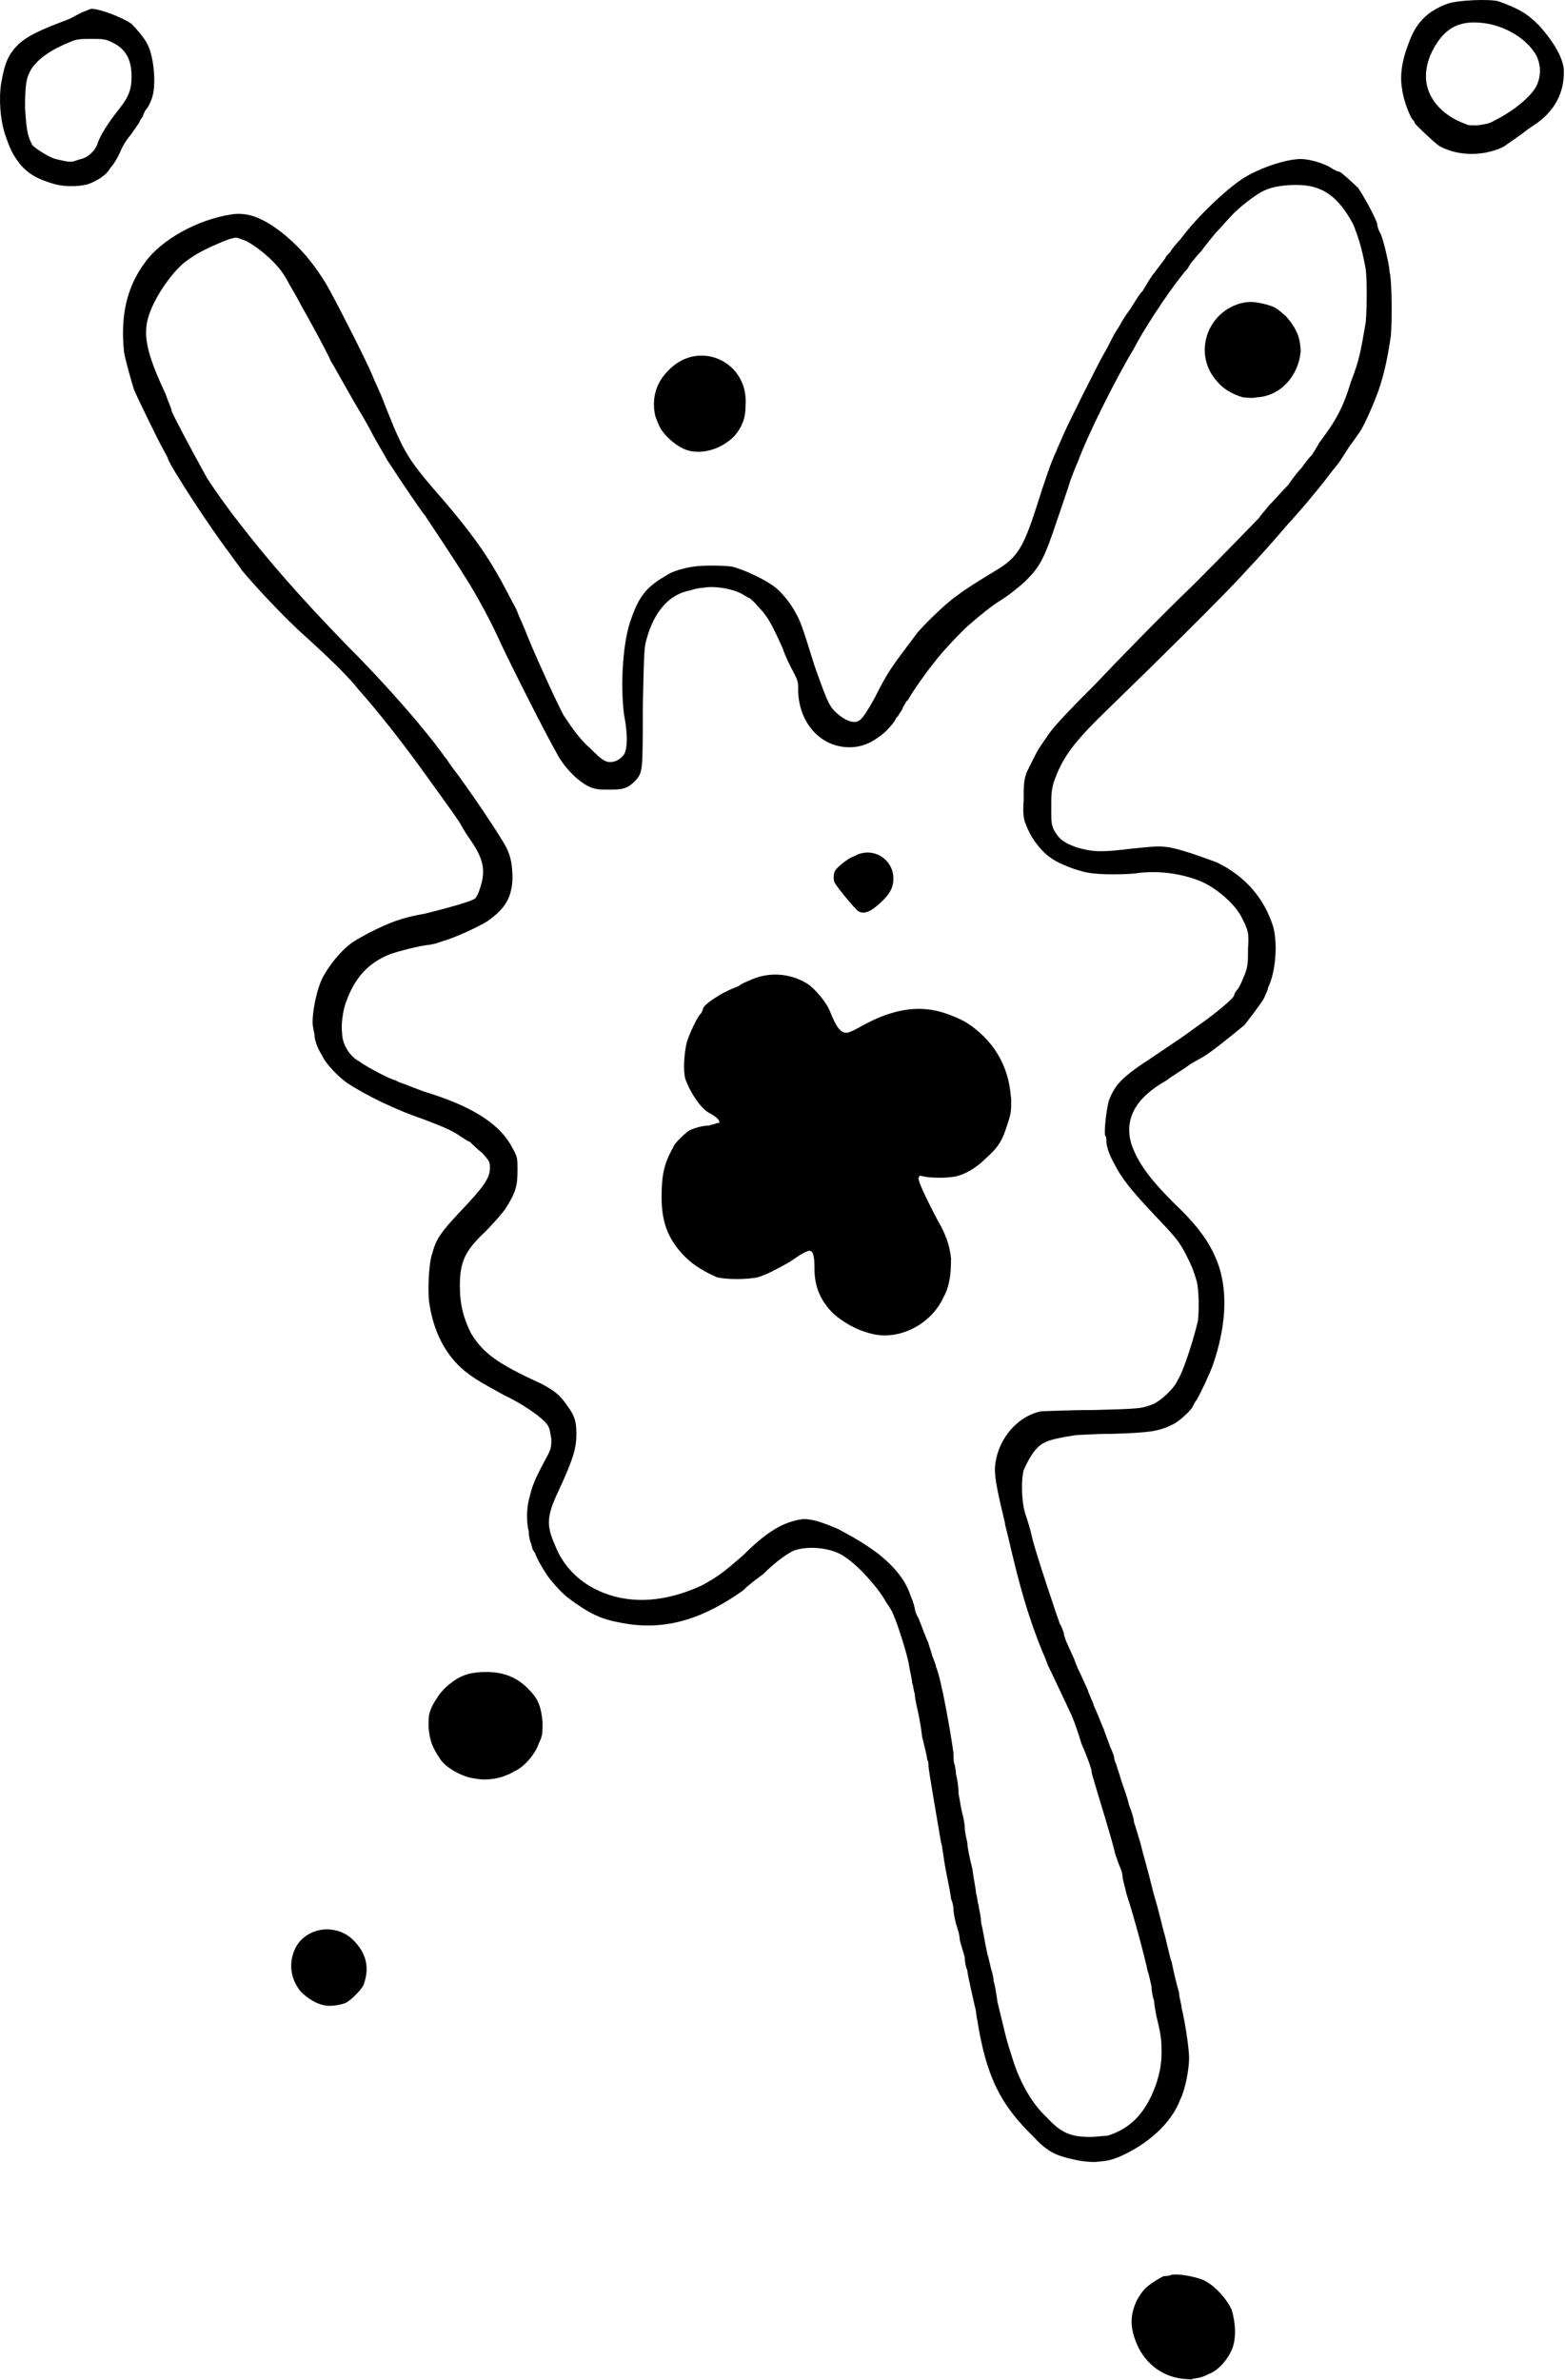 <?xml version="1.0" encoding="UTF-8" standalone="no"?>
<!DOCTYPE svg PUBLIC "-//W3C//DTD SVG 1.1//EN" "http://www.w3.org/Graphics/SVG/1.1/DTD/svg11.dtd">
<svg width="100%" height="100%" viewBox="0 0 1249 1899" version="1.1" xmlns="http://www.w3.org/2000/svg" xmlns:xlink="http://www.w3.org/1999/xlink" xml:space="preserve" xmlns:serif="http://www.serif.com/" style="fill-rule:evenodd;clip-rule:evenodd;stroke-linejoin:round;stroke-miterlimit:2;">
    <g transform="matrix(1,0,0,1,-111,-39.959)">
        <path d="M1055,1938C1037,1936 1023,1924 1017,1907C1013,1896 1013,1887 1018,1876C1020,1872 1023,1868 1024,1867C1026,1864 1037,1857 1040,1856C1041,1856 1044,1856 1046,1855C1051,1854 1063,1856 1071,1859C1080,1863 1090,1874 1094,1883C1097,1893 1098,1906 1094,1915C1091,1922 1084,1931 1076,1934C1072,1936 1070,1937 1063,1938C1062,1939 1058,1938 1055,1938ZM968,1763C954,1760 947,1757 936,1745C909,1719 898,1696 891,1652C890,1648 890,1643 889,1641C888,1636 883,1615 883,1612C882,1610 881,1606 881,1602C880,1598 878,1592 877,1588C877,1584 875,1578 874,1575C873,1571 872,1566 872,1564C872,1561 871,1557 870,1555C870,1553 868,1543 866,1533C864,1523 863,1512 862,1510C859,1492 852,1452 852,1449C852,1448 852,1445 851,1444C851,1442 849,1434 847,1426C846,1417 844,1407 843,1403C842,1399 841,1393 841,1391C840,1389 840,1385 839,1383C839,1380 837,1373 836,1366C833,1353 826,1332 823,1326C822,1324 820,1321 818,1318C812,1307 796,1289 785,1282C775,1275 757,1273 745,1277C740,1279 730,1286 720,1296C716,1299 709,1304 704,1309C673,1331 645,1340 614,1336C594,1333 586,1330 570,1319C563,1314 559,1311 550,1300C546,1295 539,1283 538,1279C537,1278 536,1276 536,1276C536,1275 535,1273 535,1272C534,1270 533,1266 533,1262C531,1254 531,1243 534,1233C536,1225 538,1220 546,1205C551,1196 551,1195 551,1188C550,1183 550,1180 548,1177C544,1171 528,1160 513,1153C495,1143 493,1142 486,1137C469,1125 458,1106 454,1082C452,1073 453,1048 456,1040C459,1029 462,1024 478,1007C497,987 502,980 502,972C502,967 502,967 496,960C492,957 488,953 486,951C483,950 481,948 479,947C472,942 467,940 449,933C428,926 403,914 388,904C381,899 371,889 368,882C364,876 362,869 362,866C362,864 361,862 361,860C359,854 363,830 369,819C373,812 378,805 385,798C391,792 395,790 406,784C422,776 432,772 450,769C474,763 487,759 490,757C492,755 493,752 494,749C499,734 497,725 485,708C482,704 479,698 477,695C473,689 455,664 447,653C431,631 413,608 397,590C390,581 376,567 355,548C338,533 314,507 304,495C303,493 298,487 294,481C280,463 248,414 245,406C245,405 243,402 241,398C237,391 221,358 218,351C216,345 211,327 210,321C207,292 212,269 227,249C240,231 269,215 296,211C309,209 322,214 339,228C352,239 361,250 371,266C377,276 403,327 408,339C409,342 414,352 417,360C420,368 424,377 425,380C434,401 439,409 457,430C480,456 495,476 505,493C514,508 519,519 523,526C526,534 528,537 533,550C540,567 556,602 561,611C569,623 574,630 583,638C591,646 594,648 598,648C602,648 606,646 609,642C612,637 612,625 609,610C606,586 608,551 615,533C621,516 627,508 643,499C647,496 657,493 665,492C671,491 687,491 695,492C703,494 717,500 726,506C733,510 742,521 746,529C750,536 751,539 761,571C772,602 773,604 780,610C785,614 789,616 793,616C798,616 801,611 809,597C820,575 822,573 843,545C848,539 861,526 871,518C879,512 886,507 906,495C923,485 928,476 938,445C945,423 950,408 954,400C955,397 958,391 960,386C965,375 985,335 991,324C994,319 997,313 999,309C1001,305 1004,301 1005,299C1006,297 1009,292 1012,288C1015,284 1019,276 1023,272C1026,267 1030,260 1032,258C1035,254 1038,250 1041,246C1041,245 1043,243 1045,241C1046,239 1050,234 1053,231C1067,212 1090,191 1102,183C1114,175 1134,168 1146,167C1154,166 1168,170 1175,175C1177,176 1179,177 1180,177C1181,177 1191,186 1195,190C1199,196 1207,210 1210,218C1210,220 1211,223 1212,225C1214,228 1216,236 1218,245C1219,249 1220,255 1220,257C1222,264 1222,297 1221,308C1219,322 1216,338 1211,352C1207,363 1200,379 1196,385C1195,386 1192,391 1188,396C1181,407 1180,409 1174,416C1165,428 1163,430 1154,441C1148,448 1141,456 1139,458C1133,465 1122,478 1105,496C1091,512 1029,573 996,605C968,632 959,644 952,664C950,671 950,674 950,685C950,696 950,697 952,702C956,709 959,712 970,716C984,720 990,720 1015,717C1035,715 1036,715 1044,716C1055,718 1071,724 1082,728C1105,739 1120,757 1127,779C1131,793 1129,816 1123,828C1123,830 1121,833 1120,836C1118,840 1108,853 1104,858C1098,863 1077,880 1073,882C1072,883 1066,886 1061,889C1056,893 1047,898 1042,902C1017,916 1008,933 1014,953C1019,967 1027,979 1048,1000C1068,1019 1078,1033 1084,1051C1091,1073 1089,1100 1079,1129C1076,1137 1070,1150 1066,1157C1065,1158 1064,1160 1063,1162C1062,1165 1052,1174 1048,1176C1036,1182 1030,1183 999,1184C985,1184 972,1185 970,1185C950,1188 944,1190 939,1195C935,1199 931,1206 928,1213C926,1220 926,1236 929,1247C932,1256 933,1259 935,1268C938,1280 954,1328 957,1336C958,1337 959,1340 960,1343C960,1345 962,1350 963,1352C964,1354 966,1359 968,1363C969,1366 971,1371 973,1375C975,1379 977,1384 979,1388C980,1392 983,1397 984,1401C986,1405 989,1413 992,1420C994,1426 997,1433 997,1434C998,1435 999,1439 1000,1441C1000,1443 1001,1446 1002,1448C1002,1449 1004,1454 1006,1461C1008,1467 1011,1475 1012,1480C1014,1485 1016,1491 1016,1494C1017,1496 1019,1504 1021,1510C1025,1526 1025,1524 1032,1552C1036,1565 1039,1579 1040,1582C1041,1585 1042,1590 1043,1594C1044,1598 1045,1603 1046,1605C1048,1615 1050,1623 1052,1630C1052,1634 1054,1639 1054,1642C1057,1654 1060,1675 1060,1682C1060,1691 1057,1707 1053,1715C1046,1734 1027,1751 1004,1761C996,1764 995,1764 985,1765C978,1765 972,1764 968,1763ZM995,1744C1011,1739 1022,1729 1030,1712C1035,1701 1038,1690 1038,1678C1038,1669 1038,1665 1034,1649C1033,1644 1032,1638 1032,1636C1031,1634 1030,1628 1030,1625C1029,1621 1028,1615 1027,1613C1025,1603 1016,1569 1010,1551C1009,1546 1007,1540 1007,1538C1007,1536 1006,1532 1005,1530C1004,1528 1002,1522 1001,1519C998,1506 987,1471 985,1464C984,1460 982,1455 982,1452C980,1445 978,1441 977,1438C976,1436 975,1433 974,1431C972,1424 968,1412 965,1406C958,1391 949,1372 947,1368C946,1365 944,1360 943,1358C932,1331 925,1307 916,1268C915,1263 913,1257 913,1255C907,1230 905,1220 905,1212C906,1190 922,1170 942,1166C945,1166 963,1165 984,1165C1021,1164 1022,1164 1032,1160C1038,1157 1048,1148 1051,1141C1056,1133 1064,1107 1067,1094C1068,1087 1068,1069 1066,1062C1063,1052 1062,1050 1058,1042C1052,1030 1049,1027 1032,1009C1014,990 1006,980 1000,968C996,961 994,954 994,951C994,949 994,947 993,946C992,943 994,925 996,918C1001,905 1007,899 1030,884C1049,871 1050,871 1069,857C1082,848 1096,836 1096,834C1096,833 1097,831 1099,829C1101,826 1103,821 1105,816C1107,810 1107,807 1107,797C1108,784 1107,782 1102,772C1097,762 1083,749 1069,743C1054,737 1035,734 1016,737C1002,738 983,738 974,735C966,733 954,728 949,724C943,720 936,711 933,705C928,695 927,692 928,678C928,666 928,664 930,657C934,649 939,638 943,633C944,631 946,629 947,627C952,620 958,613 985,586C1002,568 1037,532 1064,506C1091,479 1114,455 1116,453C1117,451 1121,447 1124,443C1128,439 1134,432 1139,427C1143,421 1148,415 1150,413C1152,410 1155,406 1158,403C1160,400 1163,395 1164,393C1177,376 1183,365 1189,345C1196,327 1197,320 1201,297C1202,285 1202,263 1201,255C1198,238 1195,229 1191,219C1183,204 1174,194 1162,190C1152,186 1130,187 1120,192C1113,195 1098,207 1093,213C1090,216 1085,222 1081,226C1077,231 1072,237 1070,240C1067,243 1064,247 1063,248C1062,249 1060,252 1059,254C1049,265 1027,297 1016,318C1001,343 979,387 971,409C969,413 967,419 965,424C964,428 959,442 955,454C944,487 941,492 929,504C921,511 916,515 908,520C903,523 893,531 885,538C879,543 862,561 857,568C848,579 836,597 836,598C836,598 835,599 834,600C834,601 832,603 831,606C830,608 828,610 828,611C827,612 826,613 826,613C826,615 819,623 815,626C805,634 796,637 785,636C764,634 748,615 748,590C748,584 748,583 742,572C739,566 736,559 736,558C735,556 732,549 729,543C724,533 721,529 716,524C713,520 709,517 709,517C708,517 707,516 705,515C698,510 681,507 672,509C669,509 665,510 662,511C645,514 633,528 627,550C625,557 625,560 624,605C624,656 624,656 618,663C612,669 608,670 598,670C590,670 587,670 582,668C573,664 563,654 557,644C544,621 519,571 511,554C503,536 491,514 482,500C474,487 456,460 450,451C448,449 433,427 420,407C418,403 411,392 406,382C400,371 393,360 391,356C384,344 377,331 375,328C372,321 359,297 351,283C349,279 345,272 342,267C339,261 335,255 332,252C326,245 315,236 307,232C301,230 300,229 297,230C292,231 286,234 279,237C273,240 270,241 260,248C249,256 235,276 230,291C225,306 227,320 243,354C245,360 248,366 248,368C250,373 266,403 270,410C272,414 275,419 276,421C281,429 293,446 301,456C324,486 351,517 388,555C421,588 452,624 466,644C467,645 469,648 471,651C485,669 511,708 515,716C519,724 520,731 520,742C519,757 514,765 500,775C492,780 472,789 464,791C461,792 458,793 458,793C457,793 454,794 452,794C444,795 429,799 423,801C405,808 394,820 387,840C385,845 383,857 384,864C384,873 390,883 398,887C403,891 424,902 427,902C428,903 431,904 434,905C442,908 446,910 456,913C490,924 511,938 520,956C524,963 524,964 524,973C524,986 523,991 514,1005C511,1009 504,1017 498,1023C482,1038 478,1047 478,1066C478,1081 481,1092 487,1104C497,1120 508,1128 543,1144C554,1150 558,1153 564,1162C570,1170 571,1175 571,1184C571,1195 569,1203 557,1229C547,1250 547,1257 554,1273C561,1291 575,1304 593,1311C616,1320 643,1318 671,1305C684,1298 689,1294 704,1281C724,1261 737,1254 752,1252C759,1252 766,1254 780,1260C793,1267 800,1271 811,1279C825,1290 834,1301 838,1314C840,1318 841,1323 841,1323C841,1324 842,1328 844,1331C848,1341 850,1347 852,1351C852,1352 854,1357 855,1361C856,1364 858,1368 858,1370C862,1378 870,1424 872,1439C872,1443 872,1447 873,1448C873,1449 874,1453 874,1456C875,1459 876,1466 876,1471C877,1476 878,1483 879,1487C880,1490 881,1496 881,1499C881,1501 882,1506 883,1510C883,1514 885,1523 887,1531C888,1539 890,1548 890,1551C891,1553 891,1558 892,1560C892,1562 894,1569 894,1574C896,1582 896,1585 899,1599C900,1602 901,1607 902,1611C903,1614 904,1618 904,1621C905,1623 906,1630 907,1637C913,1661 913,1664 918,1679C924,1700 934,1718 947,1730C958,1742 966,1745 981,1745C986,1745 992,1744 995,1744ZM370,1640C364,1639 357,1635 351,1629C342,1618 341,1604 348,1592C358,1577 380,1575 393,1588C404,1599 406,1611 401,1624C399,1628 391,1636 387,1638C382,1640 374,1641 370,1640ZM490,1459C480,1458 466,1450 462,1443C456,1434 454,1429 453,1418C453,1409 453,1408 456,1401C461,1392 465,1387 472,1382C480,1376 488,1374 499,1374C514,1374 525,1379 534,1389C541,1396 543,1403 544,1414C544,1423 544,1425 541,1431C538,1440 529,1450 522,1453C520,1454 517,1456 516,1456C510,1459 499,1461 490,1459ZM663,400C656,399 649,394 644,389C638,383 637,380 634,372C631,359 634,346 644,336C668,310 709,328 706,364C706,374 703,381 697,388C688,397 675,402 663,400ZM155,187C141,183 134,179 127,171C121,163 119,159 115,147C111,135 110,118 112,106C115,89 118,83 126,75C133,69 140,65 164,56C167,55 172,52 176,50C179,49 183,47 184,47C191,47 209,54 216,59C219,62 227,71 229,76C234,86 236,109 232,119C231,122 229,126 227,128C226,130 225,132 225,133C225,133 223,135 222,138C220,141 217,145 215,148C213,150 209,156 207,161C205,166 201,172 199,174C196,180 187,185 181,187C173,189 163,189 155,187ZM175,167C179,166 181,165 185,161C187,159 189,155 189,154C191,148 198,137 206,127C214,117 216,111 216,101C216,87 211,79 201,74C195,71 193,71 184,71C176,71 173,71 168,73C153,79 142,86 136,95C132,102 131,107 131,126C132,143 133,149 137,156C140,159 151,166 156,167C165,169 165,169 168,169C169,169 172,168 175,167ZM1276,162C1270,161 1264,159 1259,156C1255,153 1240,139 1240,138C1240,137 1239,136 1238,135C1236,132 1231,120 1230,111C1228,100 1230,88 1235,75C1241,58 1250,49 1266,43C1274,40 1300,39 1307,41C1323,47 1329,50 1339,60C1350,72 1358,85 1359,95C1360,113 1352,129 1335,140C1332,142 1329,144 1328,145C1324,148 1314,155 1311,157C1301,162 1288,164 1276,162ZM1304,136C1318,129 1332,118 1337,109C1341,101 1341,92 1337,84C1329,70 1310,59 1291,58C1276,57 1266,62 1258,74C1252,83 1249,92 1249,101C1249,117 1261,132 1281,139C1282,140 1286,140 1290,140C1296,139 1299,139 1304,136ZM806,1104C794,1101 784,1095 776,1088C766,1078 761,1067 761,1052C761,1042 760,1038 757,1038C755,1038 751,1040 741,1047C732,1052 723,1057 716,1059C708,1061 690,1061 683,1059C674,1055 665,1050 658,1043C644,1029 639,1015 639,995C639,978 641,968 648,956C649,952 658,944 661,942C665,940 672,938 677,938C679,937 682,937 683,936L685,936L685,935C685,933 681,930 677,928C670,924 662,912 658,901C656,894 657,881 659,872C661,865 668,850 671,848C671,847 672,846 672,845C672,842 686,832 700,827C704,824 710,822 712,821C727,815 744,817 757,826C762,830 770,839 773,846C779,861 782,864 787,864C788,864 793,862 798,859C823,845 845,841 867,849C878,853 884,856 893,864C902,872 909,882 913,893C916,901 917,907 918,917C918,927 918,928 915,937C911,950 908,955 898,964C891,971 883,976 876,978C870,980 857,980 850,979L845,978L844,980C844,983 850,996 859,1013C866,1025 869,1034 870,1044C870,1056 869,1066 864,1075C854,1097 828,1110 806,1104ZM796,767C794,766 779,748 777,744C776,742 776,736 778,734C780,731 789,724 793,723C807,715 824,725 824,741C824,747 822,752 816,758C807,767 801,770 796,767ZM1103,357C1096,355 1088,351 1083,345C1063,324 1073,290 1101,282C1109,280 1114,281 1122,283C1129,285 1130,286 1137,292C1146,302 1149,310 1149,321C1147,340 1133,356 1114,357C1110,358 1105,357 1103,357Z" style="fill-rule:nonzero;"/>
    </g>
</svg>
